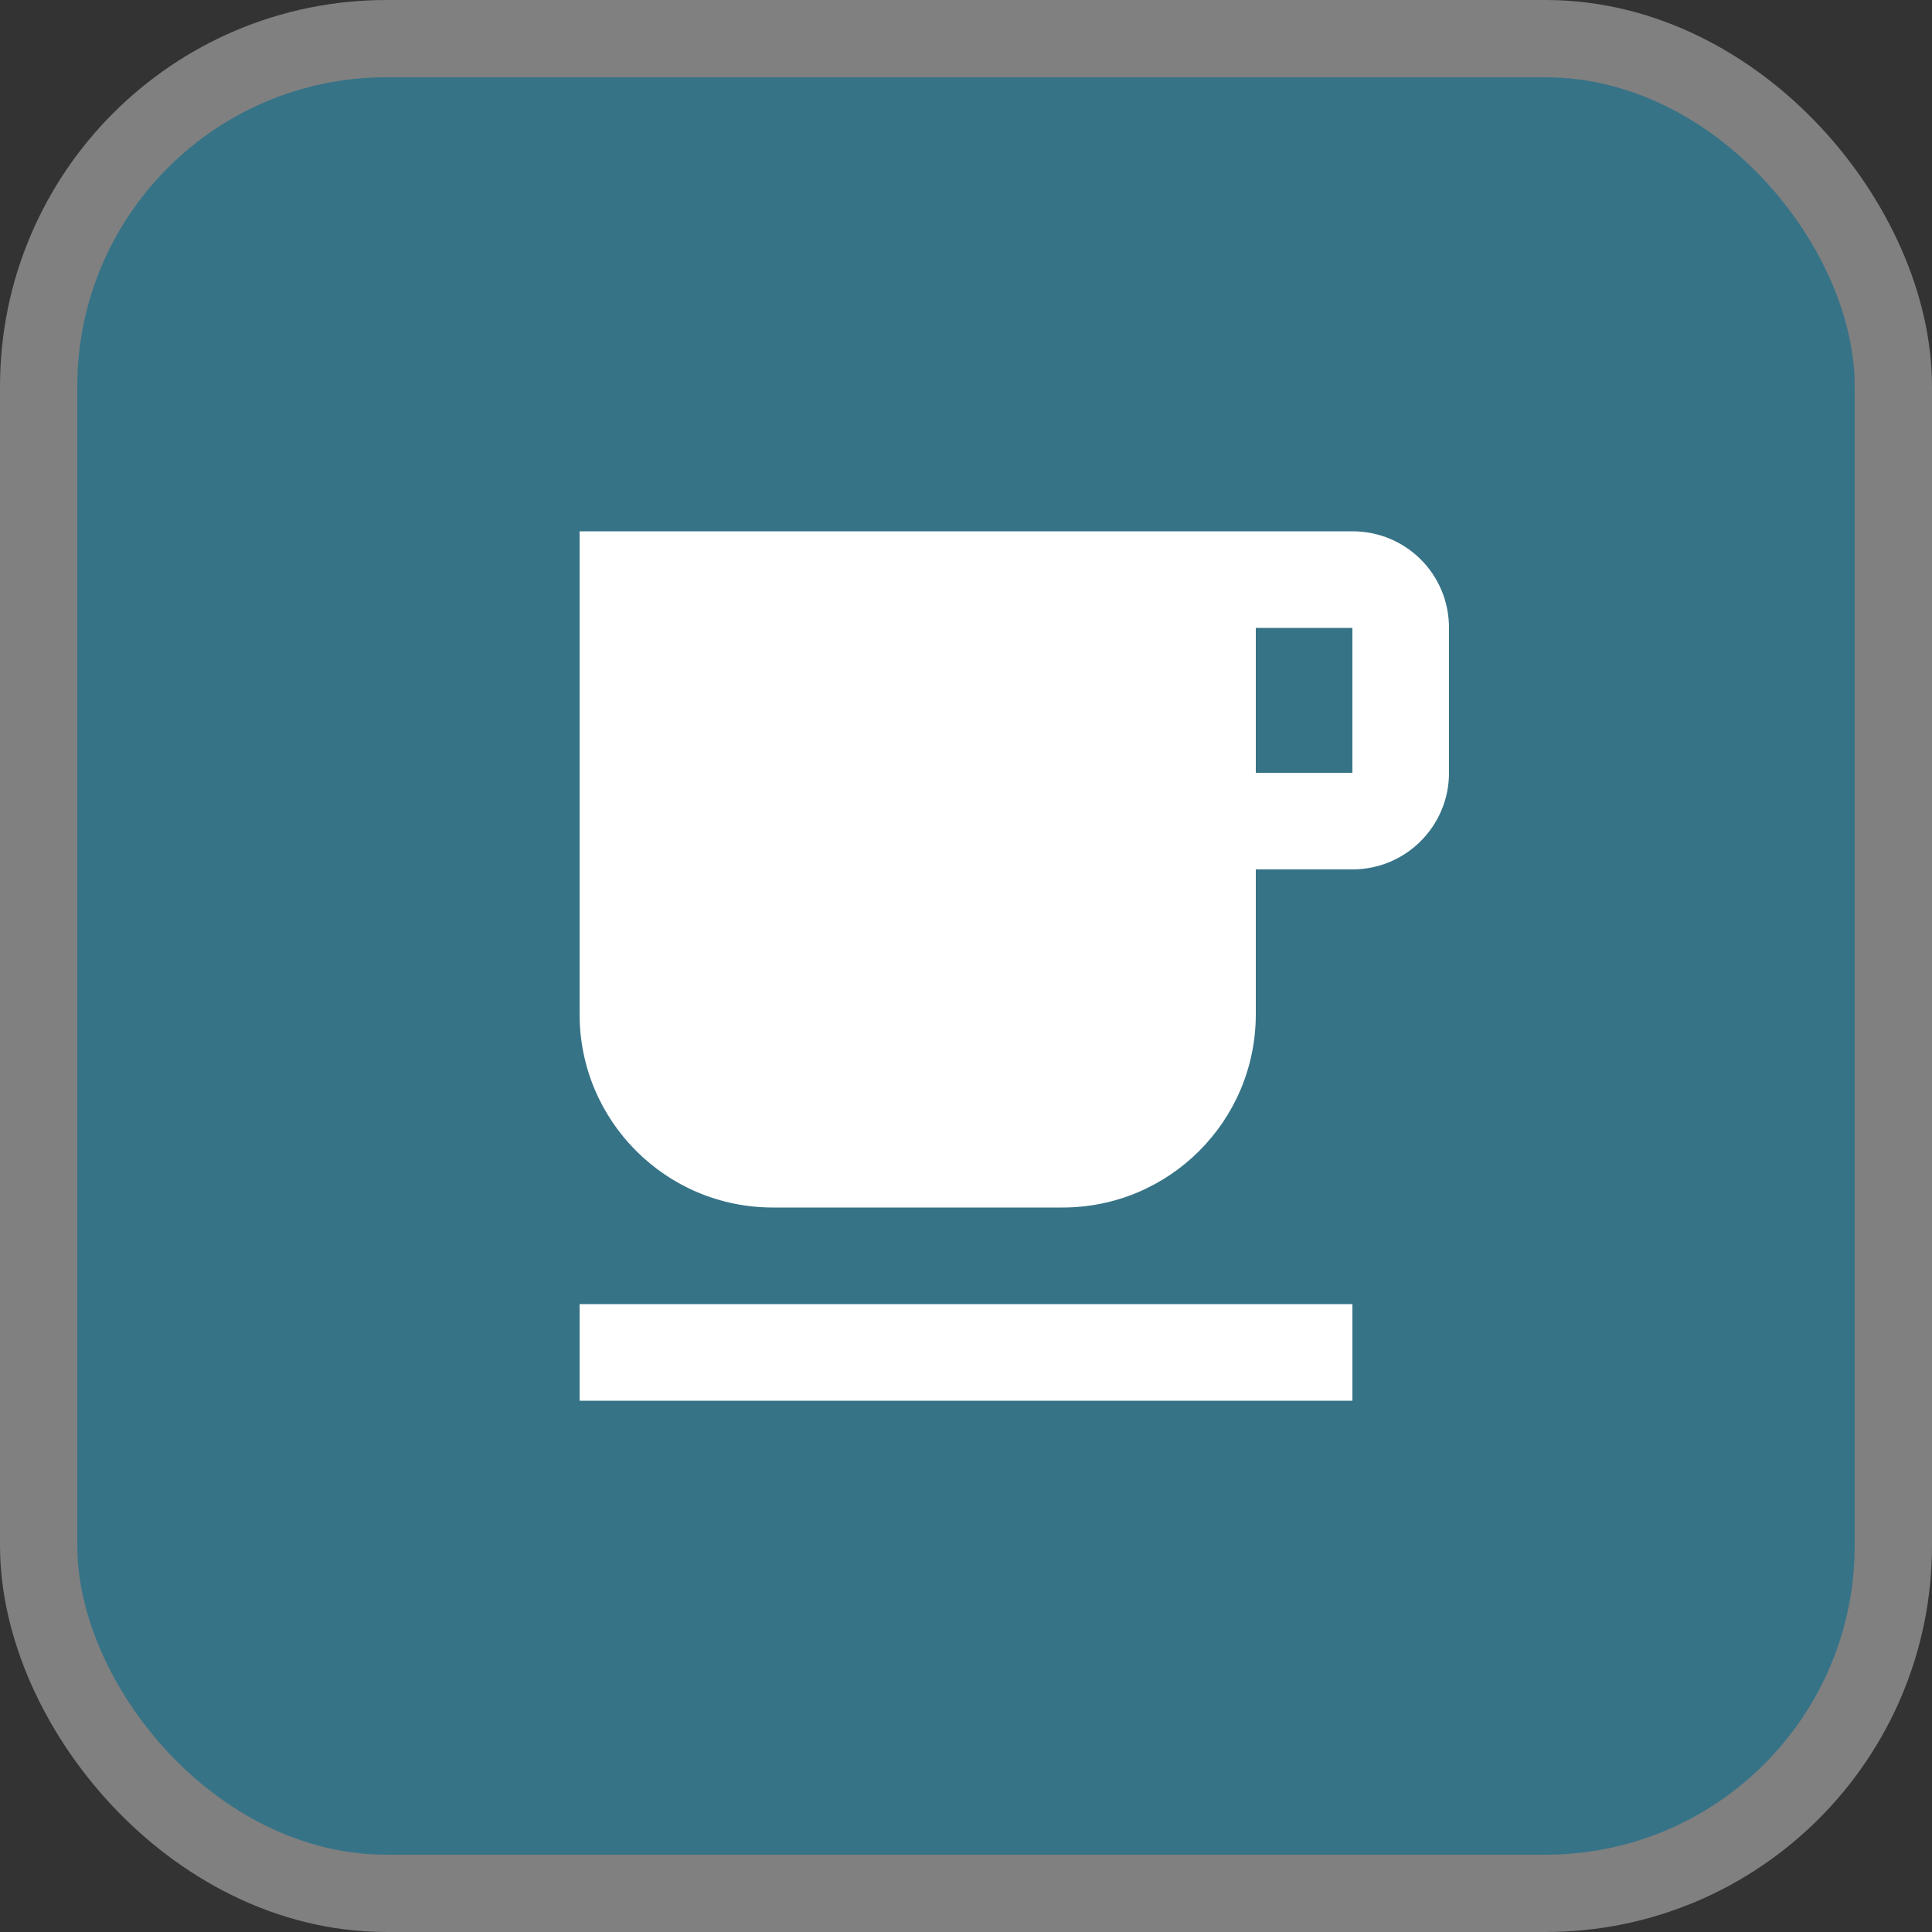 <svg xmlns="http://www.w3.org/2000/svg" viewBox="0 0 25 25" height="25" width="25"><rect x="0" y="0" width="25" height="25" fill="#333333" stroke="none"/><title>8.svg</title><rect fill="none" x="0" y="0" width="25" height="25"></rect><rect x="1" y="1" rx="4" ry="4" width="23" height="23" stroke="#808080" style="stroke-linejoin:round;stroke-miterlimit:4;" fill="#808080" stroke-width="2"></rect><rect x="1" y="1" width="23" height="23" rx="4" ry="4" fill="#377387"></rect><path fill="#ffffff" transform="translate(5 5)" d="M12.5 1.875H2.5V8.125C2.5 9.506 3.619 10.625 5 10.625H8.75C10.131 10.625 11.25 9.506 11.25 8.125V6.25H12.5C13.194 6.25 13.75 5.688 13.75 5V3.125C13.75 2.431 13.194 1.875 12.5 1.875ZM12.5 5H11.25V3.125H12.5V5ZM2.5 11.875H12.5V13.125H2.5V11.875Z"></path></svg>